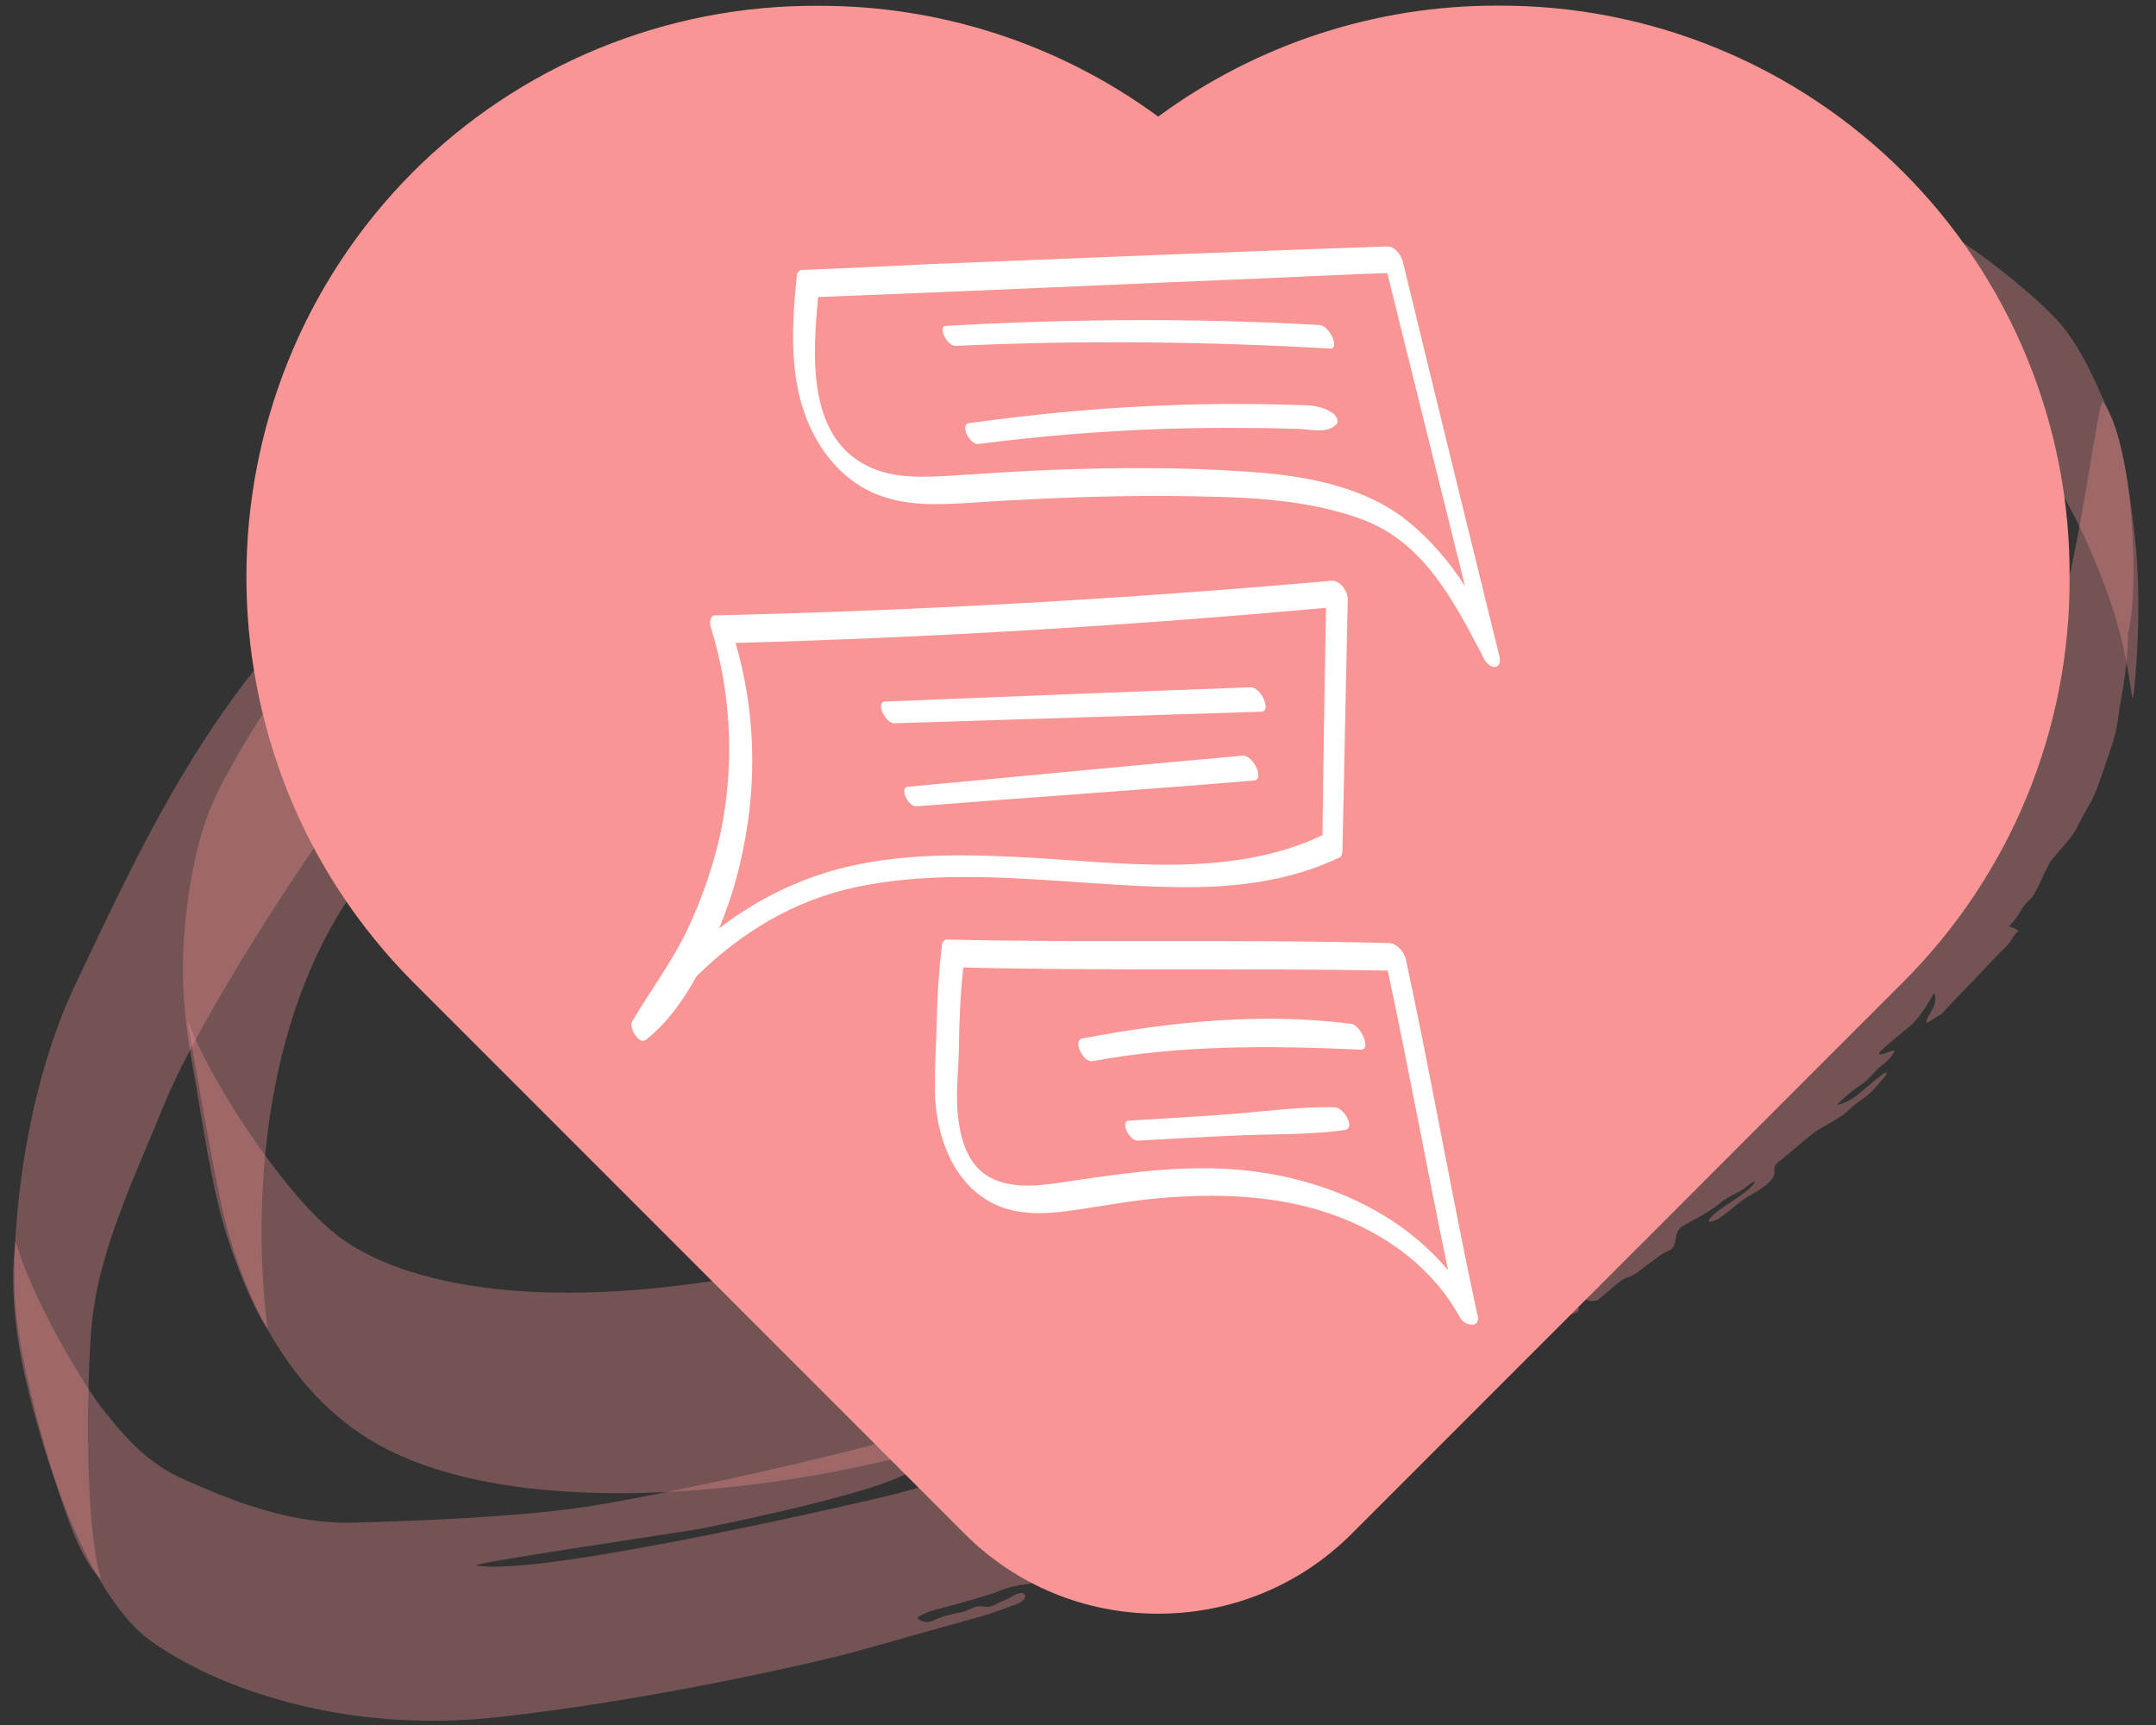 <svg width="140" height="112" viewBox="0 0 140 112" fill="none" xmlns="http://www.w3.org/2000/svg">
<rect x="0" y="0" width="140" height="112" fill="#333333" stroke="none"/>
<g clip-path="url(#clip0_920_8706)">
<path d="M123.579 11.163C120.126 7.721 116.027 4.995 111.517 3.142C107.008 1.289 102.176 0.345 97.301 0.366C89.355 0.335 81.609 2.861 75.208 7.57C68.799 2.865 61.048 0.343 53.098 0.377C48.217 0.35 43.379 1.291 38.864 3.147C34.349 5.002 30.247 7.735 26.796 11.187C12.399 25.673 12.399 49.251 26.808 63.749L62.647 99.593C65.991 102.932 70.449 104.773 75.202 104.773C79.956 104.773 84.419 102.932 87.764 99.593L123.597 63.749C127.045 60.3 129.775 56.201 131.628 51.689C133.48 47.177 134.419 42.342 134.388 37.465C134.418 32.584 133.477 27.745 131.621 23.23C129.766 18.715 127.032 14.613 123.579 11.163Z" fill="#FA9595"/>
<path opacity="0.75" d="M72.474 9.912C73.457 10.027 74.608 10.474 74.261 10.662C73.939 10.937 74.498 11.543 74.909 12.189C75.32 12.835 74.461 12.592 74.627 13.209C74.792 13.826 75.132 14.208 74.833 14.572C74.534 14.935 74.85 15.228 74.992 15.757C75.157 16.374 74.275 16.044 74.118 16.936C73.99 17.349 74.307 17.642 74.745 18.091C75.108 18.561 75.078 19.041 74.388 19.132C73.698 19.222 72.978 19.793 71.868 20.09C70.757 20.388 62.962 22.099 61.01 22.811C59.058 23.523 55.643 25.288 54.801 25.703C53.91 26.225 44.845 31.489 39.435 35.584C34.025 39.68 25.89 47.529 22.793 51.666C19.695 55.803 13.111 65.882 10.786 71.419C8.484 77.044 6.319 81.403 5.918 86.424C5.541 91.533 5.644 99.915 6.575 102.501C6.575 102.501 5.939 102.199 4.931 99.918C3.923 97.636 1.619 90.222 1.08 85.547C0.562 81.245 1.337 71.4 4.89 63.928C8.443 56.456 11.697 49.348 17.26 42.566C22.823 35.783 25.967 31.823 33.164 26.398C40.337 20.885 41.475 20.392 41.972 19.88C42.47 19.369 42.743 19.201 43.335 19.043C43.928 18.884 44.18 18.344 44.651 18.029C45.145 17.802 50.919 14.176 57.512 12.126C64.179 10.056 70.016 9.626 72.474 9.912Z" fill="#FA9595" fill-opacity="0.43"/>
<path opacity="0.75" d="M118.703 34.659C118.703 34.659 114.389 41.957 111.567 45.642C108.819 49.308 100.086 62.325 88.228 68.715C76.37 75.105 66.752 79.194 50.327 82.461C33.902 85.728 25.296 82.932 21.76 80.1C18.224 77.268 13.459 69.852 12.147 66.14C12.147 66.14 13.809 75.899 14.515 78.829C15.244 81.846 17.707 90.446 25.294 94.177C32.806 97.928 45.042 97.39 54.907 95.408C64.772 93.426 79.839 88.349 86.979 83.601C94.119 78.853 105.168 70.035 107.758 67.262C110.324 64.401 111.35 62.898 111.003 63.085C110.657 63.272 108.511 65.926 108.013 66.438C107.515 66.949 104.057 70.332 102.765 71.434C101.672 72.389 100.285 73.138 100.013 73.306C100.433 73.099 102.967 71.002 103.862 70.196C104.733 69.301 105.954 67.934 106.203 67.678C106.452 67.423 106.431 67.05 106.778 66.863C107.124 66.676 107.272 66.636 107.447 66.4C107.599 66.076 108.366 65.681 108.665 65.318C108.965 64.954 109.042 64.65 109.143 64.434C109.243 64.218 109.566 63.943 109.644 63.638C109.795 63.314 109.845 63.206 110.192 63.019C110.562 62.92 110.959 62.624 111.036 62.32C111.114 62.016 111.363 61.76 111.511 61.721C111.659 61.681 112.251 61.522 112.402 61.198C112.503 60.982 115.399 57.277 116.277 55.814C117.228 54.33 117.732 53.25 117.884 52.926C118.035 52.602 118.014 52.23 118.163 52.19C118.361 52.042 118.462 51.826 118.438 51.738C118.391 51.562 118.468 51.258 118.667 51.11C118.865 50.962 119.094 50.334 119.429 48.922C119.839 47.489 119.94 47.273 119.877 44.077C119.838 40.969 119.501 35.862 118.703 34.659ZM109.148 52.905C108.923 53.248 108.674 53.504 108.449 53.848C106.801 55.99 102.634 61.17 99.256 63.965C94.835 67.606 88.308 72.568 86.178 73.8C84.048 75.032 83.752 75.112 83.26 75.054C82.769 74.997 82.964 75.134 81.951 75.499C80.938 75.865 79.969 76.692 79.549 76.899C79.128 77.106 74.8 79.022 69.91 80.616C64.946 82.229 56.956 83.803 56.956 83.803C56.956 83.803 69.591 80.607 74.982 78.217C80.447 75.808 82.378 74.724 83.27 74.201C84.162 73.679 90.569 70.639 96.385 65.395C101.704 60.663 105.879 56.993 108.375 53.868C108.899 53.16 109.199 52.797 109.148 52.905Z" fill="#FA9595" fill-opacity="0.43"/>
<path opacity="0.75" d="M137.025 26.916C136.304 25.408 135.42 22.999 133.89 21.141C132.361 19.283 127.191 15.094 123.982 13.78C120.773 12.467 113.73 10.763 108.128 9.997C102.476 9.338 99.174 9.75 97.376 9.854C95.579 9.957 93.388 10.072 92.28 10.085C91.196 10.187 84.96 11.197 82.741 11.507C80.597 11.799 77.097 12.358 75.343 12.923C73.664 13.467 67.249 14.997 66.189 15.187C65.129 15.376 62.342 15.934 60.885 16.419C59.427 16.904 56.806 18.079 55.372 18.652C53.939 19.225 46.303 22.122 44.368 23.49C42.508 24.839 41.569 25.185 40.407 25.591C39.32 25.977 38.422 27.068 38.126 27.147C37.83 27.227 32.776 30.282 31.289 31.247C29.802 32.212 25.052 36.698 22.361 39.687C19.646 42.587 17.097 46.105 15.641 48.669C14.185 51.232 13.059 52.951 12.291 57.787C11.574 62.514 11.882 65.739 12.531 69.345C13.18 72.951 13.701 76.969 14.723 80.191C15.745 83.413 16.925 85.743 17.386 86.281C17.386 86.281 14.858 70.328 22.494 58.549C30.057 46.79 45.673 36.653 67.393 28.565C89.113 20.478 114.243 22.154 120.125 24.263C120.125 24.263 120.522 23.967 118.633 23.434C116.67 22.921 114.213 22.634 114.213 22.634C114.213 22.634 115.865 22.286 119.889 23.381C123.912 24.476 126.505 25.86 128.485 27.031C130.367 28.133 132.661 29.88 134.012 32.258C135.34 34.548 136.851 38.112 137.607 40.933C138.363 43.755 138.414 45.725 138.518 45.225C138.622 44.724 139.094 39.968 138.7 35.538C138.233 31.128 137.746 28.423 137.025 26.916ZM106.838 13.177C104.087 12.686 102.091 12.937 101.23 12.979C100.368 13.021 99.95 12.944 99.112 13.074C98.274 13.204 99.166 12.681 98.23 12.743C97.294 12.805 96.11 13.122 94.656 13.323C93.201 13.524 91.852 13.224 90.148 13.68C88.519 14.117 85.369 14.205 83.346 14.653C81.323 15.1 79.226 15.568 77.574 15.916C75.921 16.264 74.568 16.249 73.013 16.665C71.532 17.062 69.486 17.422 70.896 16.76C71.589 16.386 74.379 15.543 75.786 15.166C77.119 14.809 80.225 14.26 81.36 14.051C82.494 13.841 96.223 11.769 98.485 11.919C100.748 12.069 108.446 12.368 111.665 12.829C114.809 13.309 117.136 14.292 117.136 14.292C117.136 14.292 109.588 13.668 106.838 13.177Z" fill="#FA9595" fill-opacity="0.43"/>
<path opacity="0.75" d="M136.566 26.094C136.276 25.604 135 36.246 133.757 39.602C132.514 42.959 126.279 52.567 122.569 56.49C118.859 60.414 106.717 70.187 105.6 71.053C104.557 71.9 103.671 71.853 102.952 72.424C102.232 72.995 102.884 71.876 101.942 72.506C101 73.136 93.664 77.748 92.154 78.625C90.643 79.502 85.047 82.608 82.944 83.644C80.841 84.68 65.041 91.465 58.919 93.199C52.723 94.954 41.697 97.342 37.409 97.924C33.12 98.506 27.311 98.74 22.978 98.861C18.646 98.982 14.605 97.23 12.084 96.111C9.585 95.079 7.958 93.153 6.502 91.275C5.145 89.466 1.933 83.996 1.012 80.557C1.012 80.557 0.408 83.932 1.58 89.193C2.751 94.454 5.676 103.592 9.801 106.549C13.927 109.507 22.136 112.599 32.237 111.499C42.264 110.418 53.169 107.874 54.946 107.398C56.723 106.922 62.179 105.366 63.289 105.068C64.4 104.77 65.117 104.484 65.982 104.158C66.847 103.831 66.631 103.322 66.187 103.441C65.742 103.56 65.914 103.609 65.271 103.876C64.629 104.142 64.38 104.398 63.962 104.321C63.545 104.244 63.322 104.303 62.902 104.51C62.481 104.718 62.236 104.689 61.643 104.848C61.051 105.006 61.199 104.967 60.556 105.233C59.913 105.5 59.55 105.031 59.55 105.031C59.55 105.031 60.02 104.715 60.613 104.557C61.205 104.398 64.167 103.604 64.736 103.358C65.23 103.131 65.971 102.932 66.513 102.881C67.055 102.831 67.623 102.584 68.068 102.465C68.512 102.346 68.272 101.748 68.717 101.629C69.161 101.51 68.986 101.746 69.578 101.588C70.171 101.429 70.84 100.966 71.359 100.827C71.877 100.688 72.381 99.608 73.122 99.41C73.862 99.211 74.235 98.828 74.502 99.229C74.768 99.63 74.966 99.482 74.895 99.218C74.825 98.953 74.659 98.336 75.154 98.109C75.649 97.882 76.241 97.724 76.86 97.369C77.479 97.014 78.94 96.245 79.458 96.106C79.976 95.967 80.491 96.112 80.491 96.112C80.491 96.112 78.761 96.765 78.068 97.139C77.375 97.514 76.359 98.164 76.951 98.006C77.544 97.847 78.284 97.648 78.728 97.529C79.173 97.41 79.368 97.547 79.913 97.212C80.458 96.877 80.609 96.553 81.326 96.266C82.043 95.98 82.12 95.676 82.861 95.477C83.601 95.279 83.897 95.2 84.194 95.12C84.49 95.041 85.281 94.734 85.775 94.507C86.27 94.28 86.226 93.82 86.721 93.593C87.215 93.366 88.723 92.773 89.218 92.546C89.712 92.319 90.456 91.836 90.927 91.521C91.398 91.206 92.216 90.703 92.784 90.456C93.353 90.209 93.202 90.533 94.016 90.315C94.831 90.097 95.147 90.39 96.241 89.435C97.334 88.481 97.088 88.452 97.66 87.921C98.232 87.39 99.47 86.68 100.312 86.266C101.153 85.851 101.452 85.488 101.896 85.369C102.341 85.25 102.637 85.17 102.468 84.838C102.3 84.505 102.65 84.033 102.966 84.326C103.283 84.619 103.778 84.392 103.778 84.392C104.498 83.821 105.244 83.054 105.689 82.935C106.133 82.816 106.382 82.561 107.176 81.97C107.97 81.379 107.97 81.379 108.464 81.152C108.959 80.925 108.625 79.975 109.244 79.62C109.864 79.265 111.051 78.664 111.697 78.112C112.343 77.561 112.885 77.511 113.531 76.96C114.177 76.409 114.221 76.869 112.461 78.002C110.702 79.135 110.722 79.508 111.365 79.241C112.008 78.974 112.731 78.119 113.697 77.577C114.662 77.035 114.911 76.779 115.136 76.435C115.362 76.091 114.971 75.818 115.567 75.375C116.162 74.932 117.181 73.997 117.777 73.554C118.373 73.111 119.51 72.618 120.008 72.106C120.506 71.595 121.273 71.2 121.697 70.709C122.121 70.217 122.743 69.578 122.447 69.657C122.15 69.737 121.33 70.524 120.61 71.094C119.89 71.665 119.274 71.736 119.274 71.736C119.274 71.736 120.021 70.969 120.764 70.486C121.508 70.003 121.635 69.591 122.231 69.148C122.826 68.705 123.153 68.145 122.93 68.205C122.708 68.264 121.645 68.738 122.143 68.227C122.641 67.716 123.31 67.253 124.081 66.574C124.851 65.895 125.58 64.471 125.58 64.471C125.58 64.471 125.847 64.872 125.47 65.54C125.094 66.208 124.818 66.66 125.487 66.197C126.157 65.734 125.858 66.098 126.53 65.35C127.203 64.603 128.273 63.561 129.194 62.558C130.116 61.555 130.338 61.495 130.664 60.935C130.991 60.376 131.186 60.512 130.991 60.376C130.795 60.239 130.452 60.142 130.452 60.142C131.148 59.483 131.229 58.895 131.75 58.471C132.272 58.048 132.782 56.4 133.256 55.8C133.731 55.2 134.602 54.306 134.854 53.766C135.106 53.226 135.382 52.774 135.809 51.998C136.236 51.222 136.823 49.269 137.052 48.641C137.28 48.013 137.512 47.1 137.569 46.424C137.626 45.747 138.139 43.814 138.195 41.059C138.967 38.017 138.479 28.794 136.566 26.094ZM119.312 63.883C116.527 66.519 112.624 70.021 111.706 70.74C110.861 71.439 107.197 73.46 105.656 74.818C104.092 76.087 99.388 78.671 97.776 79.764C96.164 80.857 86.234 86.447 82.946 87.801C79.659 89.154 70.387 93.056 68.536 93.552C66.759 94.028 65.403 94.297 64.76 94.563C64.117 94.83 63.152 95.372 62.189 95.63C61.226 95.888 60.927 96.252 60.187 96.45C59.372 96.668 58.78 96.827 57.965 97.046C57.151 97.264 35.045 102.431 30.945 101.64C30.281 101.534 44.331 99.471 45.465 99.261C46.599 99.052 55.7 97.18 58.446 95.877C61.215 94.663 69.458 92.549 71.312 91.768C73.24 90.968 85.93 85.017 87.314 84.552C88.697 84.087 94.524 80.068 96.506 78.876C98.414 77.703 106.238 73.434 108.64 72.034C111.043 70.634 114.205 67.33 116.365 65.618C118.451 63.925 125.471 56.658 126.793 55.075C126.941 55.035 122.148 61.139 119.312 63.883Z" fill="#FA9595" fill-opacity="0.43"/>
<path d="M44.564 60.509C43.555 62.556 42.2 64.372 41.047 66.332C40.817 66.707 41.48 67.86 41.941 67.514C43.325 66.419 44.362 64.949 45.227 63.392C48.11 60.538 51.627 58.405 55.72 57.569C62.524 56.185 69.558 57.511 76.39 57.598C80.051 57.656 83.683 57.252 86.998 55.666C87.142 55.609 87.142 55.378 87.171 55.263C87.286 49.814 87.402 44.366 87.517 38.889C87.517 38.399 86.998 37.649 86.45 37.707C73.132 38.889 59.785 39.638 46.438 39.956C46.092 39.956 46.063 40.474 46.15 40.705C47.505 45.029 47.706 49.67 46.784 54.11C46.294 56.301 45.544 58.463 44.564 60.509ZM47.764 41.743C60.563 41.397 73.363 40.618 86.105 39.465C86.018 44.395 85.931 49.295 85.874 54.225C79.762 57.137 72.527 55.955 66.012 55.638C62.466 55.465 58.891 55.436 55.432 56.185C52.751 56.762 50.214 57.857 47.937 59.385C47.505 59.673 47.101 59.962 46.697 60.279C47.389 58.607 47.908 56.906 48.254 55.148C49.177 50.708 49.032 46.067 47.764 41.743Z" fill="white"/>
<path d="M58.083 46.96C66.011 46.701 73.967 46.47 81.895 46.211C82.615 46.182 81.866 44.597 81.203 44.625C73.304 44.914 65.377 45.231 57.478 45.548C56.815 45.577 57.507 46.989 58.083 46.96Z" fill="white"/>
<path d="M80.686 49.065C73.451 49.699 66.186 50.42 58.95 51.083C58.374 51.141 58.979 52.409 59.527 52.351C66.82 51.775 74.114 51.285 81.407 50.679C82.156 50.651 81.378 49.007 80.686 49.065Z" fill="white"/>
<path d="M52.059 17.528C51.915 17.528 51.771 17.701 51.742 17.845C51.367 21.65 51.137 25.628 53.299 29.001C54.221 30.414 55.519 31.596 57.133 32.172C58.92 32.835 60.852 32.778 62.697 32.662C67.107 32.374 71.518 32.172 75.957 32.201C80.166 32.259 84.634 32.259 88.612 33.786C92.475 35.285 94.407 39.033 96.223 42.492C96.338 42.809 96.626 43.213 96.943 43.3C96.972 43.3 97.03 43.3 97.059 43.3C97.376 43.271 97.433 42.982 97.376 42.665C95.271 34.104 93.167 25.542 91.091 16.98C90.976 16.548 90.573 16 90.082 16C80.137 16.346 70.192 16.75 60.275 17.153C57.536 17.297 54.798 17.413 52.059 17.528ZM90.082 17.73C91.754 24.504 93.455 31.279 95.127 38.053C94.09 36.439 92.821 34.968 91.38 33.815C88.468 31.48 84.49 30.846 80.858 30.616C76.736 30.327 72.584 30.356 68.462 30.5C66.271 30.587 64.08 30.731 61.889 30.875C60.044 30.99 58.055 31.105 56.355 30.27C52.376 28.338 52.78 23.005 53.126 19.286C62.956 18.912 72.786 18.45 82.616 18.047C85.124 17.931 87.603 17.816 90.082 17.73Z" fill="white"/>
<path d="M62.033 22.457C70.133 22.082 78.262 22.169 86.363 22.63C87.026 22.659 86.334 21.131 85.671 21.102C77.599 20.641 69.499 20.699 61.427 21.16C60.851 21.16 61.485 22.457 62.033 22.457Z" fill="white"/>
<path d="M86.565 26.839C85.758 26.291 85.066 26.32 84.115 26.291C83.106 26.262 82.126 26.234 81.117 26.234C79.07 26.205 77.023 26.262 74.977 26.349C70.941 26.522 66.905 26.926 62.927 27.473C62.293 27.56 62.985 28.915 63.532 28.828C67.51 28.309 71.489 27.992 75.496 27.848C77.456 27.79 79.387 27.762 81.348 27.79C82.357 27.79 83.337 27.819 84.346 27.848C85.153 27.877 86.219 28.194 86.825 27.502C86.94 27.3 86.71 26.926 86.565 26.839Z" fill="white"/>
<path d="M64.513 78.152C66.041 78.901 67.77 78.844 69.442 78.613C71.345 78.354 73.219 77.979 75.15 77.806C78.984 77.46 82.934 77.575 86.566 78.873C89.968 80.083 93.023 82.303 94.782 85.503C94.983 85.849 95.3 86.022 95.56 85.993C95.733 86.022 95.877 85.964 95.935 85.791C95.992 85.676 95.992 85.474 95.906 85.243C94.263 77.604 92.937 69.936 91.293 62.297C91.178 61.807 90.717 61.259 90.198 61.23C80.627 60.971 71.057 61.23 61.486 61C61.313 61 61.169 61.201 61.169 61.317C60.967 63.017 60.852 64.747 60.823 66.477C60.794 67.918 60.679 69.36 60.708 70.801C60.736 73.626 61.832 76.826 64.513 78.152ZM62.264 68.12C62.293 66.333 62.351 64.574 62.553 62.816C71.72 63.046 80.916 62.845 90.112 63.017C91.495 69.475 92.677 75.99 94.032 82.476C90.573 78.354 85.24 76.249 79.82 75.903C76.073 75.673 72.469 76.249 68.779 76.797C67.194 77.028 65.349 77.201 63.965 76.249C62.899 75.5 62.437 74.145 62.264 72.905C62.005 71.32 62.236 69.706 62.264 68.12Z" fill="white"/>
<path d="M70.942 68.898C76.708 67.832 82.502 67.889 88.354 68.149C89.103 68.178 88.325 66.534 87.748 66.477C81.954 65.727 75.987 66.333 70.279 67.428C69.616 67.572 70.365 69.014 70.942 68.898Z" fill="white"/>
<path d="M86.683 71.896C84.463 71.838 82.215 72.156 79.995 72.329C77.775 72.501 75.555 72.617 73.307 72.761C72.701 72.79 73.336 74.087 73.883 74.058C76.132 73.943 78.352 73.799 80.6 73.712C82.82 73.626 85.126 73.683 87.317 73.366C88.066 73.251 87.23 71.896 86.683 71.896Z" fill="white"/>
</g>
<defs>
<clipPath id="clip0_920_8706">
<rect width="1920" height="9211" fill="white" transform="translate(-1459 -3977)"/>
</clipPath>
</defs>
</svg>
